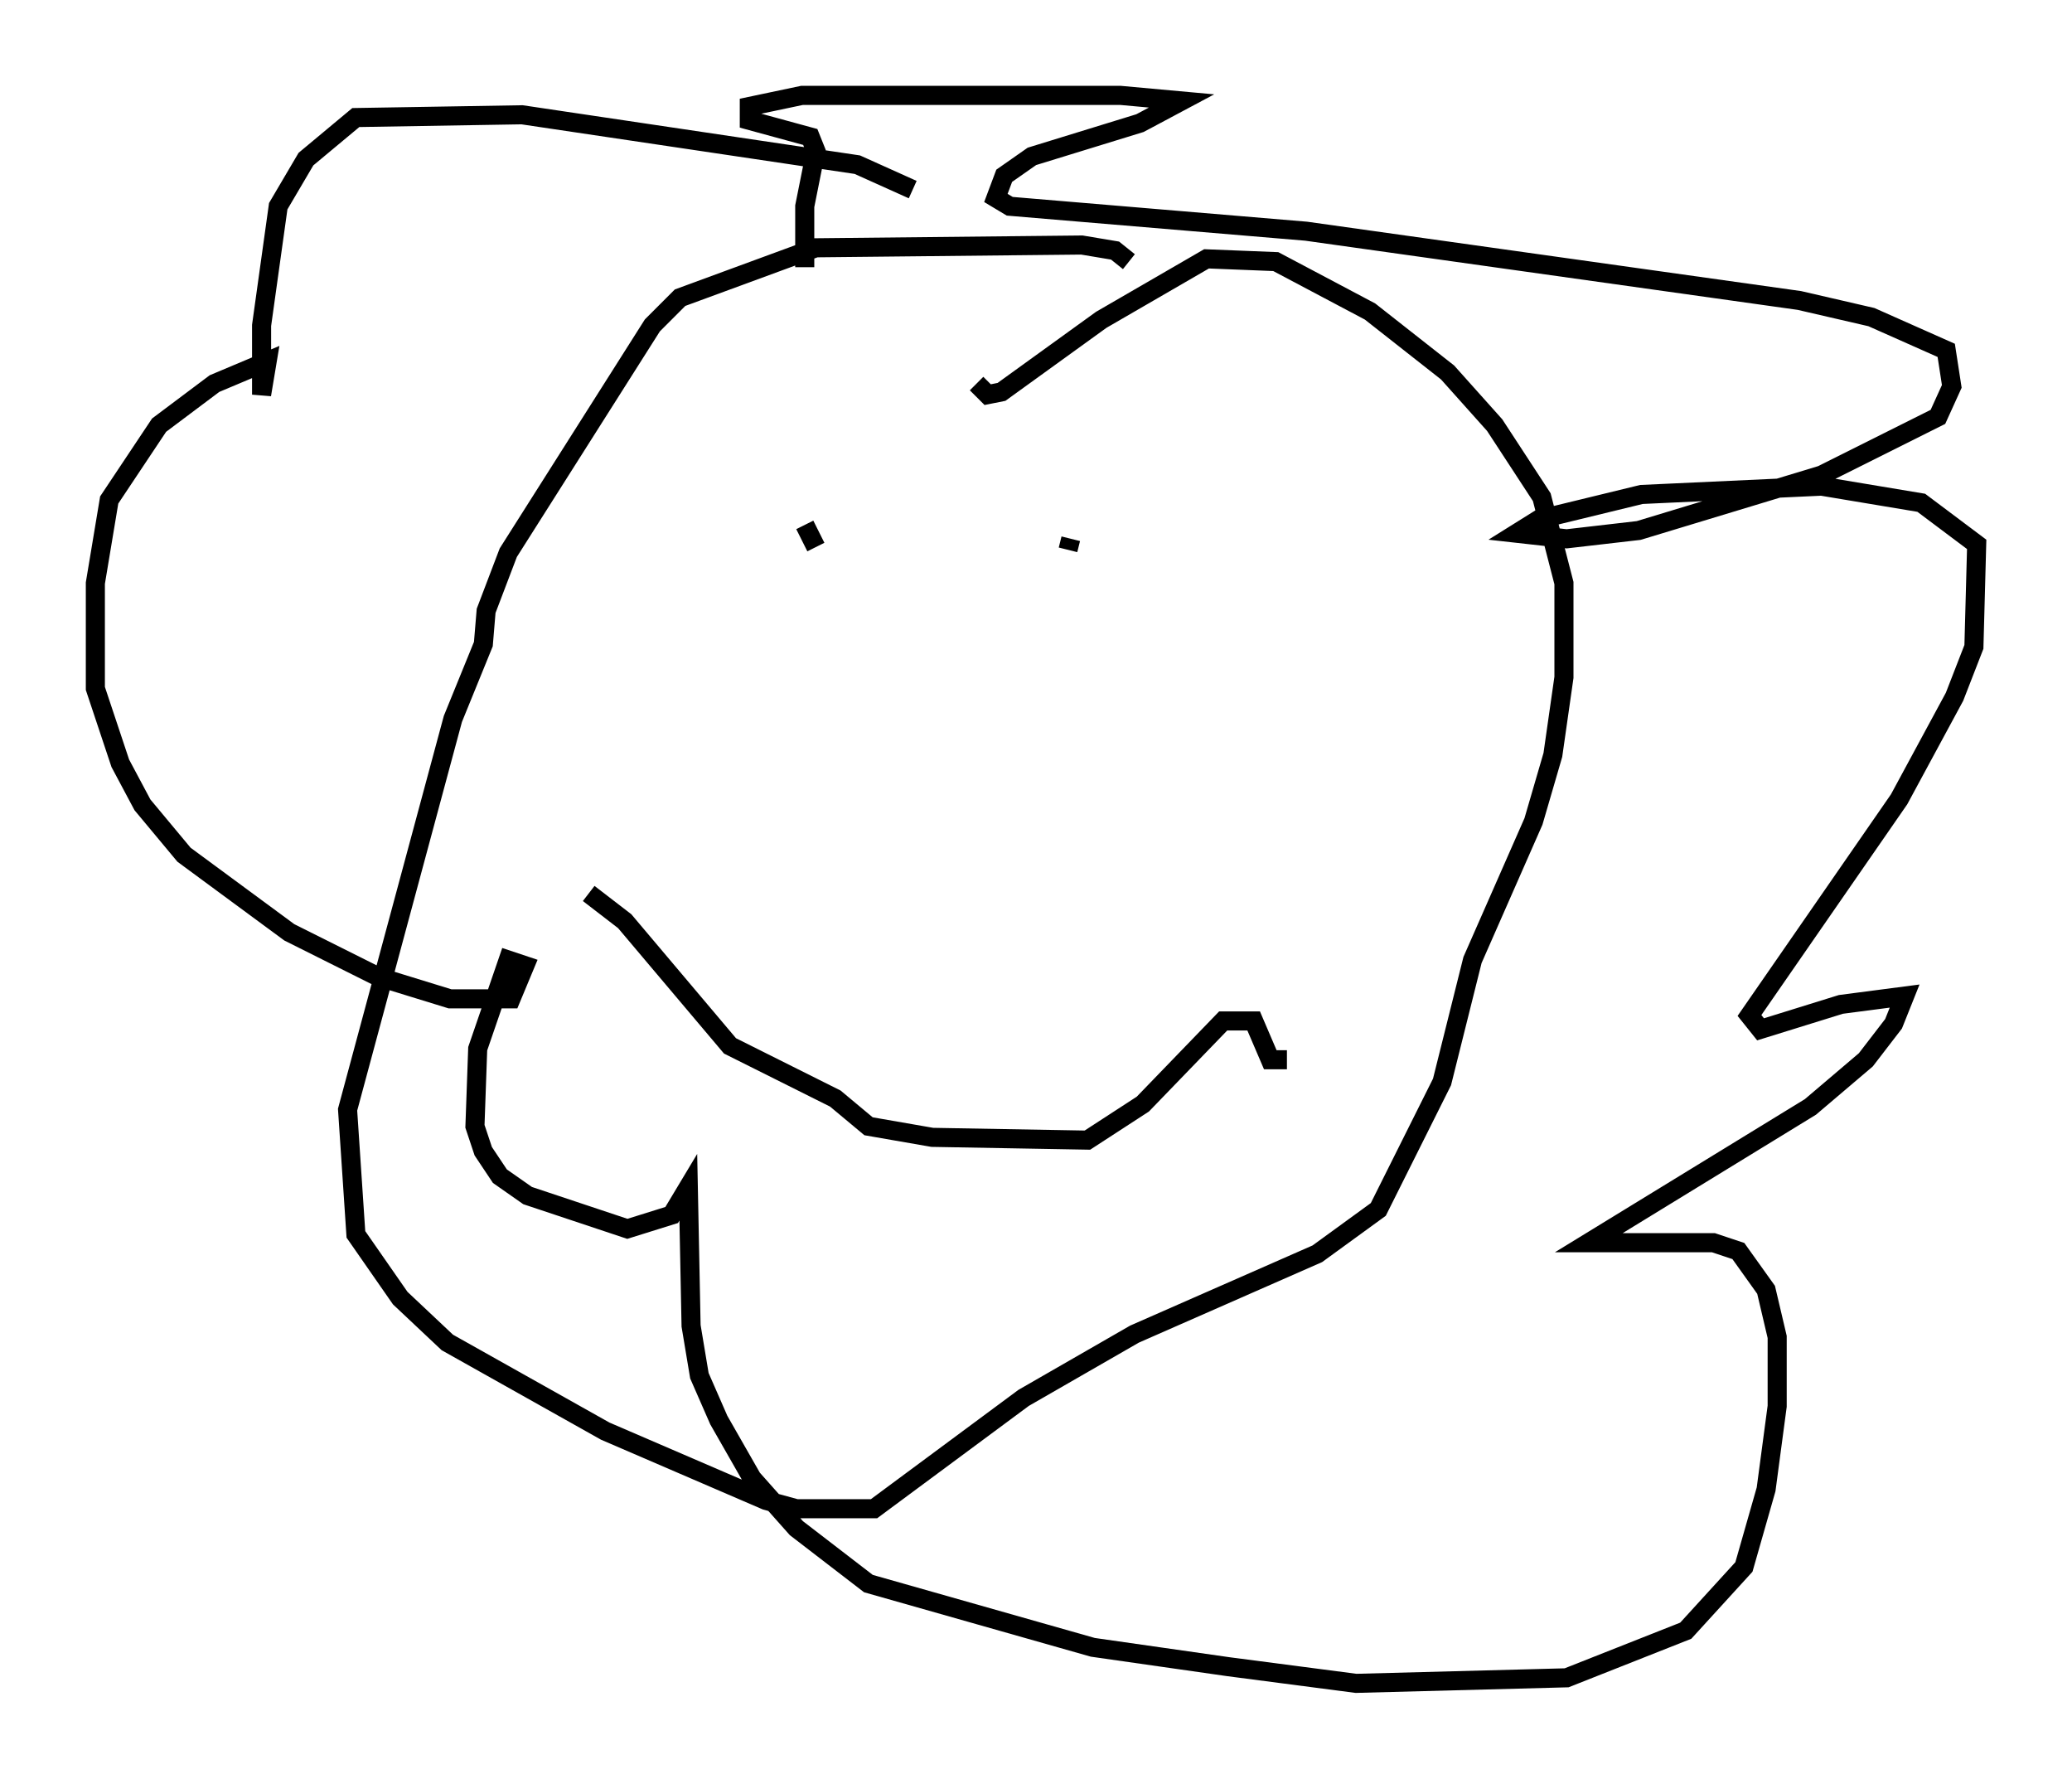 <?xml version="1.0" encoding="utf-8" ?>
<svg baseProfile="full" height="93.229" version="1.1" width="108.625" xmlns="http://www.w3.org/2000/svg" xmlns:ev="http://www.w3.org/2001/xml-events" xmlns:xlink="http://www.w3.org/1999/xlink"><defs /><rect fill="white" height="93.229" width="108.625" x="0" y="0" /><path d="M50.464, 13.134 m-2.615, -3.196 l-2.905, -1.307 -17.575, -2.615 l-8.715, 0.145 -2.615, 2.179 l-1.453, 2.469 -0.872, 6.246 l0.0, 3.631 0.291, -1.743 l-2.76, 1.162 -2.905, 2.179 l-2.615, 3.922 -0.726, 4.358 l0.0, 5.52 1.307, 3.922 l1.162, 2.179 2.179, 2.615 l5.52, 4.067 4.648, 2.324 l3.777, 1.162 3.196, 0.0 l0.726, -1.743 -0.872, -0.291 l-1.598, 4.648 -0.145, 4.067 l0.436, 1.307 0.872, 1.307 l1.453, 1.017 5.229, 1.743 l2.324, -0.726 0.872, -1.453 l0.145, 7.263 0.436, 2.615 l1.017, 2.324 1.743, 3.05 l2.324, 2.615 3.777, 2.905 l11.765, 3.341 7.117, 1.017 l6.682, 0.872 11.039, -0.291 l6.246, -2.469 3.05, -3.341 l1.162, -4.067 0.581, -4.358 l0.0, -3.631 -0.581, -2.469 l-1.453, -2.034 -1.307, -0.436 l-6.536, 0.0 11.62, -7.117 l2.905, -2.469 1.453, -1.888 l0.581, -1.453 -3.341, 0.436 l-4.212, 1.307 -0.581, -0.726 l7.844, -11.33 2.905, -5.374 l1.017, -2.615 0.145, -5.374 l-2.905, -2.179 -5.229, -0.872 l-9.441, 0.436 -5.374, 1.307 l-1.162, 0.726 2.615, 0.291 l3.777, -0.436 9.587, -2.905 l6.101, -3.05 0.726, -1.598 l-0.291, -1.888 -3.922, -1.743 l-3.777, -0.872 -25.855, -3.631 l-15.542, -1.307 -0.726, -0.436 l0.436, -1.162 1.453, -1.017 l5.665, -1.743 2.179, -1.162 l-3.196, -0.291 -16.704, 0.0 l-2.76, 0.581 0.0, 0.726 l3.196, 0.872 0.291, 0.726 l-0.581, 2.905 0.0, 3.196 m16.994, -0.291 l-0.726, -0.581 -1.743, -0.291 l-13.944, 0.145 -7.117, 2.615 l-1.453, 1.453 -7.553, 11.911 l-1.162, 3.05 -0.145, 1.743 l-1.598, 3.922 -5.52, 20.48 l0.436, 6.536 2.324, 3.341 l2.469, 2.324 8.279, 4.648 l8.425, 3.631 1.598, 0.436 l4.067, 0.0 7.844, -5.81 l5.81, -3.341 9.587, -4.212 l3.196, -2.324 3.341, -6.682 l1.598, -6.391 3.196, -7.263 l1.017, -3.486 0.581, -4.067 l0.0, -4.939 -1.162, -4.503 l-2.469, -3.777 -2.469, -2.76 l-4.067, -3.196 -4.939, -2.615 l-3.631, -0.145 -5.52, 3.196 l-5.229, 3.777 -0.726, 0.145 l-0.581, -0.581 m-9.006, 7.408 l0.581, 1.162 m13.363, -0.436 l-0.145, 0.581 m-25.128, 18.011 l1.888, 1.453 5.52, 6.536 l5.52, 2.76 1.743, 1.453 l3.341, 0.581 8.134, 0.145 l2.905, -1.888 4.212, -4.358 l1.598, 0.0 0.872, 2.034 l0.872, 0.0 " fill="none" stroke="black" stroke-width="1" /></svg>